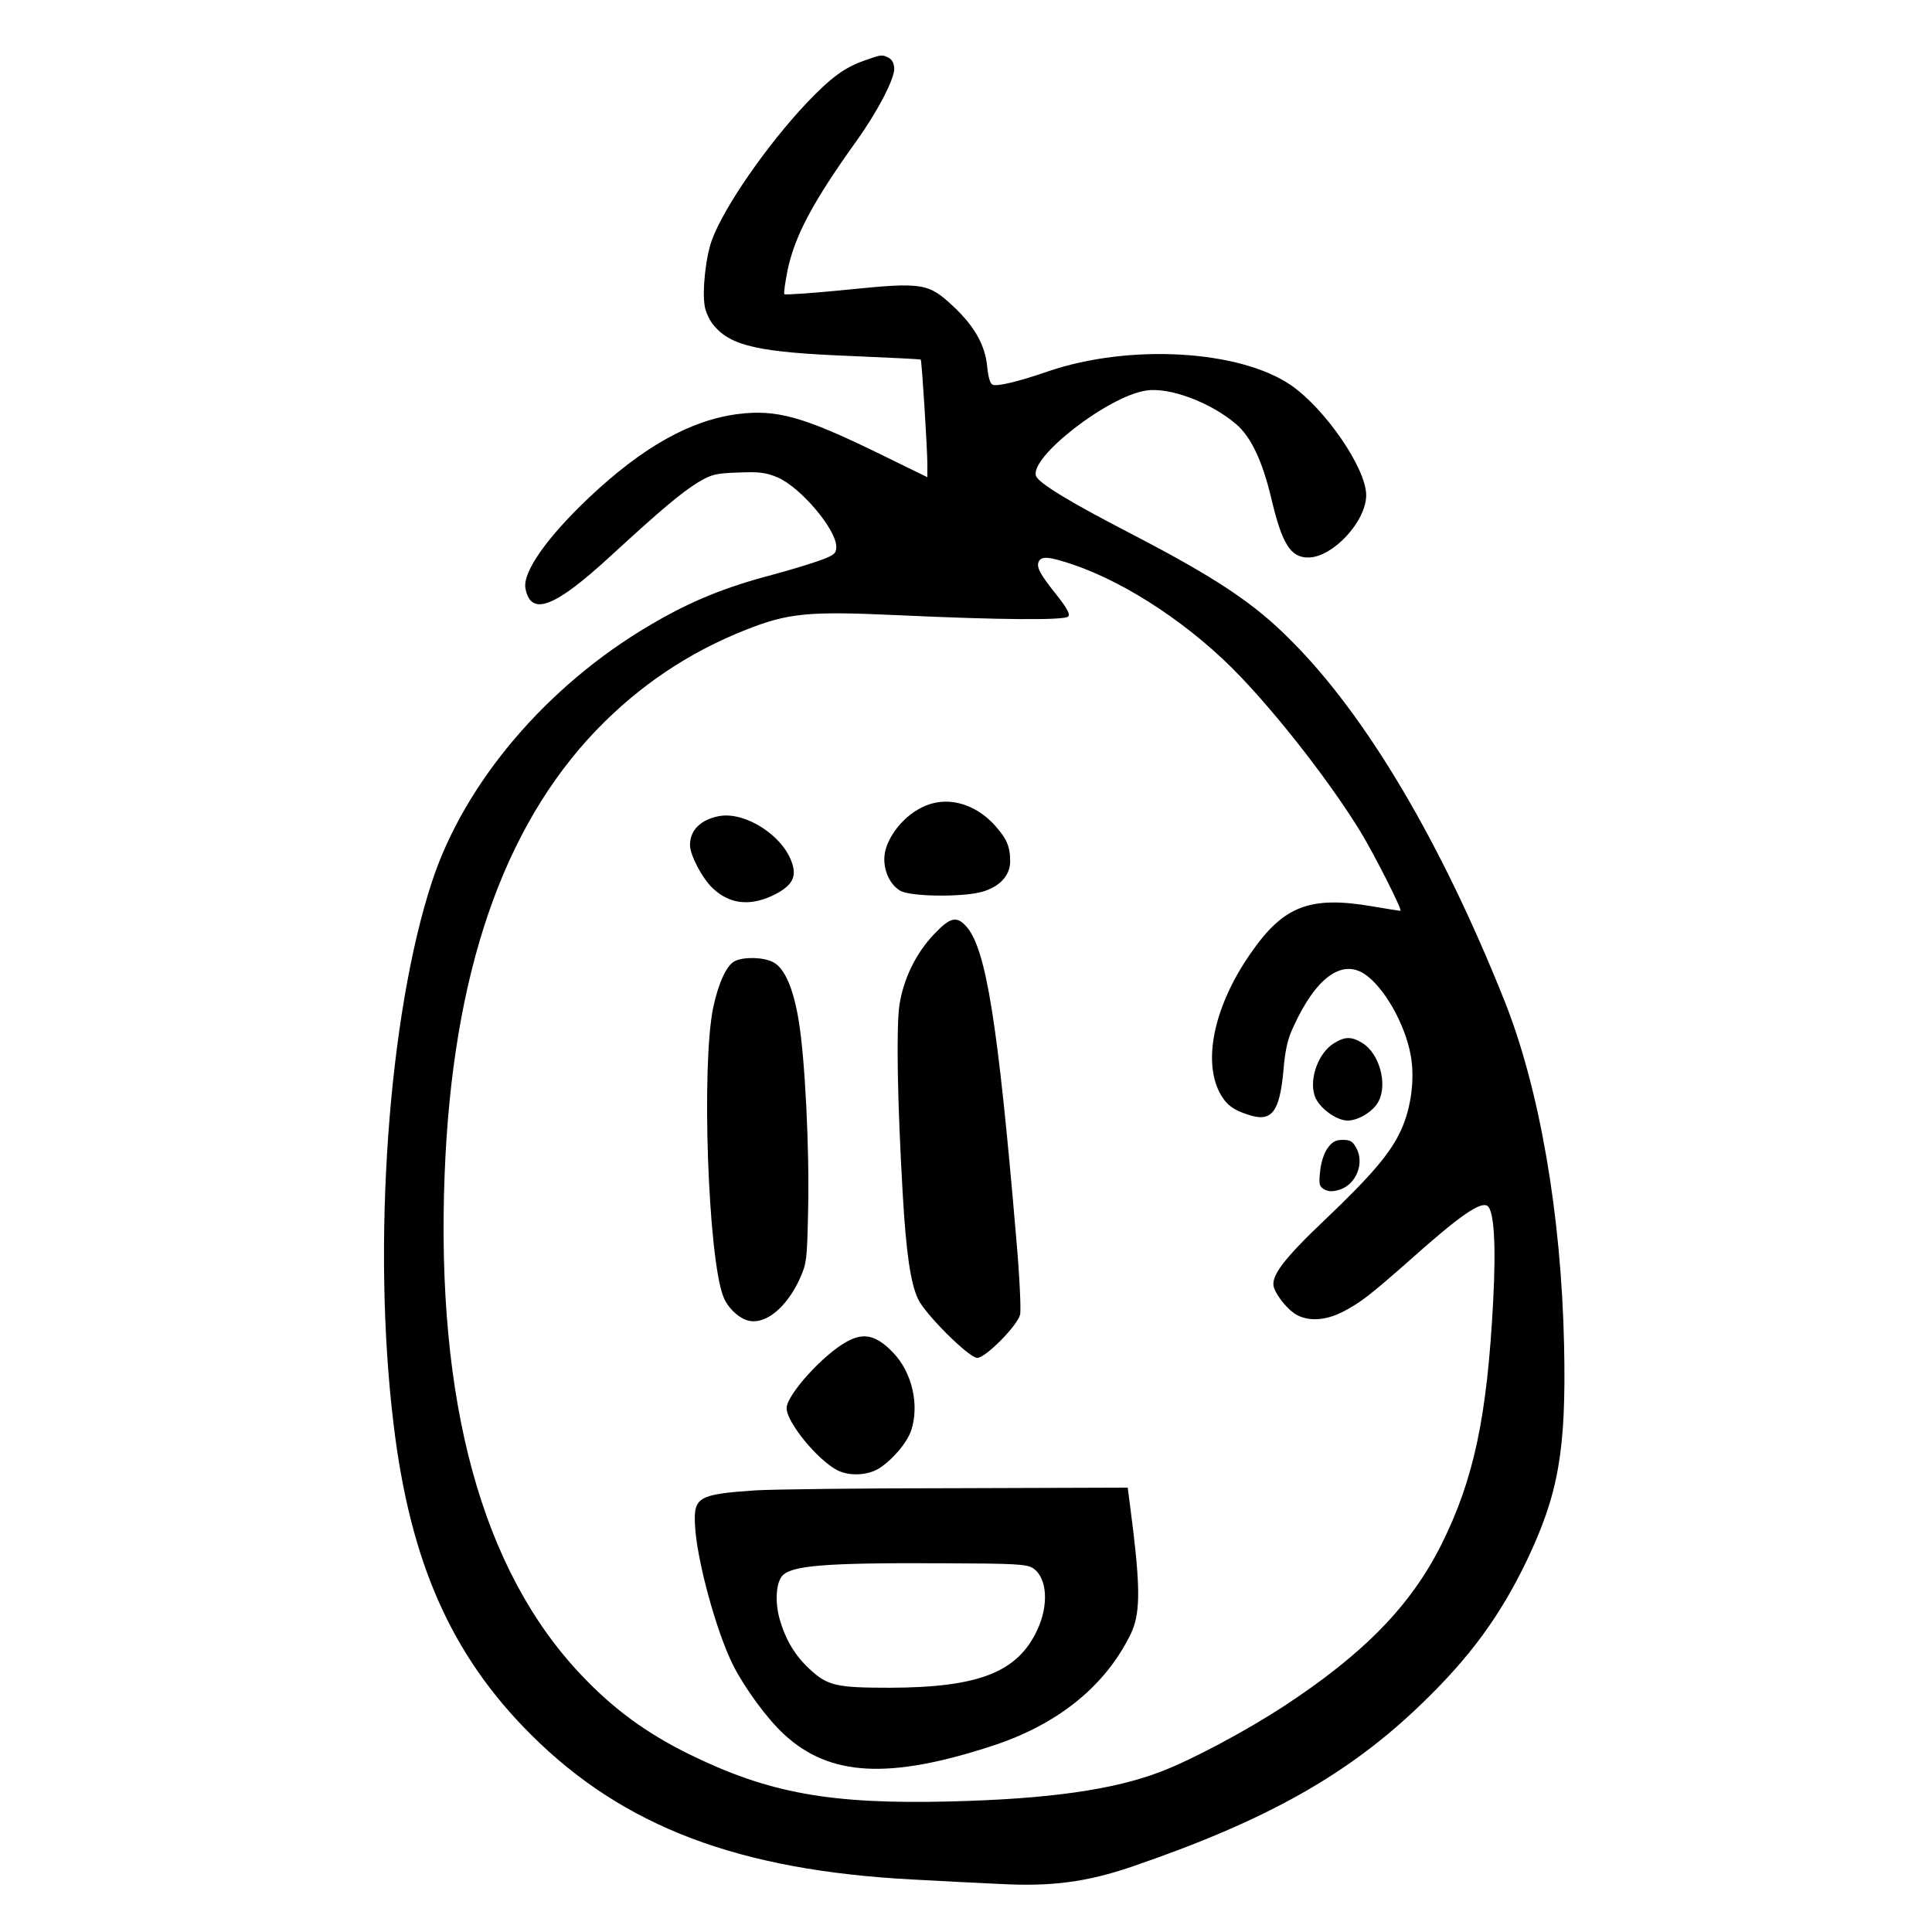 <?xml version="1.0" standalone="no"?>
<!DOCTYPE svg PUBLIC "-//W3C//DTD SVG 20010904//EN"
 "http://www.w3.org/TR/2001/REC-SVG-20010904/DTD/svg10.dtd">
<svg version="1.0" xmlns="http://www.w3.org/2000/svg"
 width="700pt" height="700pt" viewBox="0 0 700 700"
 preserveAspectRatio="xMidYMid meet">
<g transform="translate(0,700) scale(0.1,-0.1)"
fill="#000000" stroke="none">
<path d="M3133 6781 c-72 -25 -122 -61 -213 -157 -141 -150 -296 -373 -340
-492 -23 -61 -37 -189 -26 -245 4 -20 18 -50 33 -67 62 -74 165 -97 500 -110
136 -6 248 -11 249 -13 4 -3 24 -326 24 -379 l0 -47 -182 89 c-269 131 -365
157 -503 140 -173 -22 -346 -119 -541 -303 -153 -145 -242 -271 -230 -330 20
-101 105 -69 309 119 184 169 256 229 314 265 52 31 65 34 149 37 77 3 99 0
142 -18 83 -36 212 -188 212 -251 0 -24 -7 -30 -55 -48 -30 -11 -107 -35 -171
-52 -182 -48 -303 -98 -449 -184 -374 -220 -672 -570 -790 -930 -158 -481
-218 -1317 -139 -1965 60 -500 209 -837 498 -1125 335 -334 752 -492 1386
-525 107 -6 249 -13 315 -16 184 -10 312 7 474 62 489 167 788 335 1054 593
174 168 282 316 378 515 116 243 144 401 136 781 -10 474 -89 931 -216 1249
-229 574 -500 1032 -772 1304 -135 137 -272 228 -592 394 -209 108 -324 178
-333 203 -26 67 261 290 399 310 84 13 234 -43 326 -122 53 -45 95 -133 127
-268 39 -166 70 -215 134 -215 89 0 211 132 210 227 -1 97 -148 311 -272 397
-186 128 -585 151 -879 51 -107 -37 -185 -56 -202 -49 -9 3 -16 25 -20 64 -7
78 -45 147 -123 220 -91 85 -111 88 -388 60 -120 -12 -221 -19 -224 -16 -3 4
3 43 12 89 27 125 91 245 249 466 75 104 137 223 137 261 0 19 -7 33 -19 40
-25 13 -26 13 -88 -9z m753 -1826 c199 -67 436 -225 609 -407 146 -153 328
-388 434 -561 50 -82 154 -287 145 -287 -4 0 -49 7 -101 16 -228 39 -323 2
-443 -172 -129 -186 -172 -382 -112 -501 23 -44 48 -64 105 -82 84 -28 113 8
127 159 6 73 15 115 35 157 81 179 175 249 259 194 70 -47 146 -179 167 -293
16 -85 2 -193 -35 -273 -38 -83 -106 -163 -274 -323 -153 -145 -200 -208 -186
-248 12 -34 54 -84 84 -99 44 -23 104 -19 163 11 65 33 102 62 247 190 177
158 253 211 279 195 24 -16 32 -139 21 -346 -22 -419 -70 -645 -187 -880 -111
-222 -280 -396 -573 -588 -135 -88 -331 -193 -444 -236 -172 -66 -406 -99
-761 -108 -438 -11 -661 30 -950 172 -155 77 -271 162 -387 284 -362 380 -529
990 -497 1817 28 724 210 1255 551 1610 155 160 331 279 540 362 155 61 225
68 552 53 364 -17 602 -19 616 -5 8 8 -3 29 -39 75 -62 77 -76 103 -68 123 9
22 37 20 123 -9z"/>
<path d="M3382 4090 c-76 -18 -150 -90 -173 -167 -16 -57 8 -125 54 -151 39
-21 226 -23 296 -3 63 18 101 59 101 110 0 54 -12 82 -56 131 -61 68 -147 99
-222 80z"/>
<path d="M2605 4043 c-67 -13 -105 -51 -105 -105 0 -36 44 -120 82 -156 60
-57 132 -66 215 -28 69 33 90 64 74 115 -30 101 -170 192 -266 174z"/>
<path d="M3385 3616 c-66 -69 -111 -161 -126 -256 -12 -80 -8 -348 12 -690 12
-207 28 -319 55 -376 25 -55 185 -214 215 -214 29 0 145 116 155 157 4 15 -2
145 -15 288 -65 766 -108 1032 -177 1115 -37 43 -60 38 -119 -24z"/>
<path d="M2663 3518 c-30 -14 -60 -79 -79 -169 -43 -208 -19 -898 36 -1045 16
-43 59 -83 96 -90 61 -11 134 50 181 151 26 58 27 68 31 251 5 218 -11 547
-34 685 -19 117 -51 192 -93 213 -34 18 -105 20 -138 4z"/>
<path d="M4833 3220 c-54 -33 -89 -123 -71 -186 11 -43 77 -94 121 -94 39 0
94 34 112 70 33 64 2 174 -59 211 -39 24 -63 24 -103 -1z"/>
<path d="M4810 2840 c-13 -18 -24 -53 -27 -84 -5 -48 -3 -55 16 -66 16 -8 31
-8 56 0 58 19 89 94 60 149 -13 25 -22 31 -50 31 -26 0 -38 -7 -55 -30z"/>
<path d="M3070 2140 c-85 -45 -220 -194 -220 -242 0 -51 112 -188 184 -225 43
-22 108 -19 150 6 49 31 101 92 117 137 31 92 4 211 -64 282 -61 64 -106 75
-167 42z"/>
<path d="M2735 1600 c-203 -14 -222 -24 -217 -123 5 -124 77 -389 139 -512 43
-84 123 -193 184 -249 165 -153 382 -164 759 -40 236 78 406 217 497 404 33
70 35 153 9 373 l-20 157 -620 -2 c-342 0 -670 -4 -731 -8z m1008 -282 c51
-34 58 -133 15 -224 -71 -153 -212 -208 -533 -209 -195 0 -226 7 -291 67 -53
49 -87 105 -109 181 -17 60 -14 128 8 156 32 39 156 49 577 47 273 -1 309 -3
333 -18z"/>
</g>
</svg>
